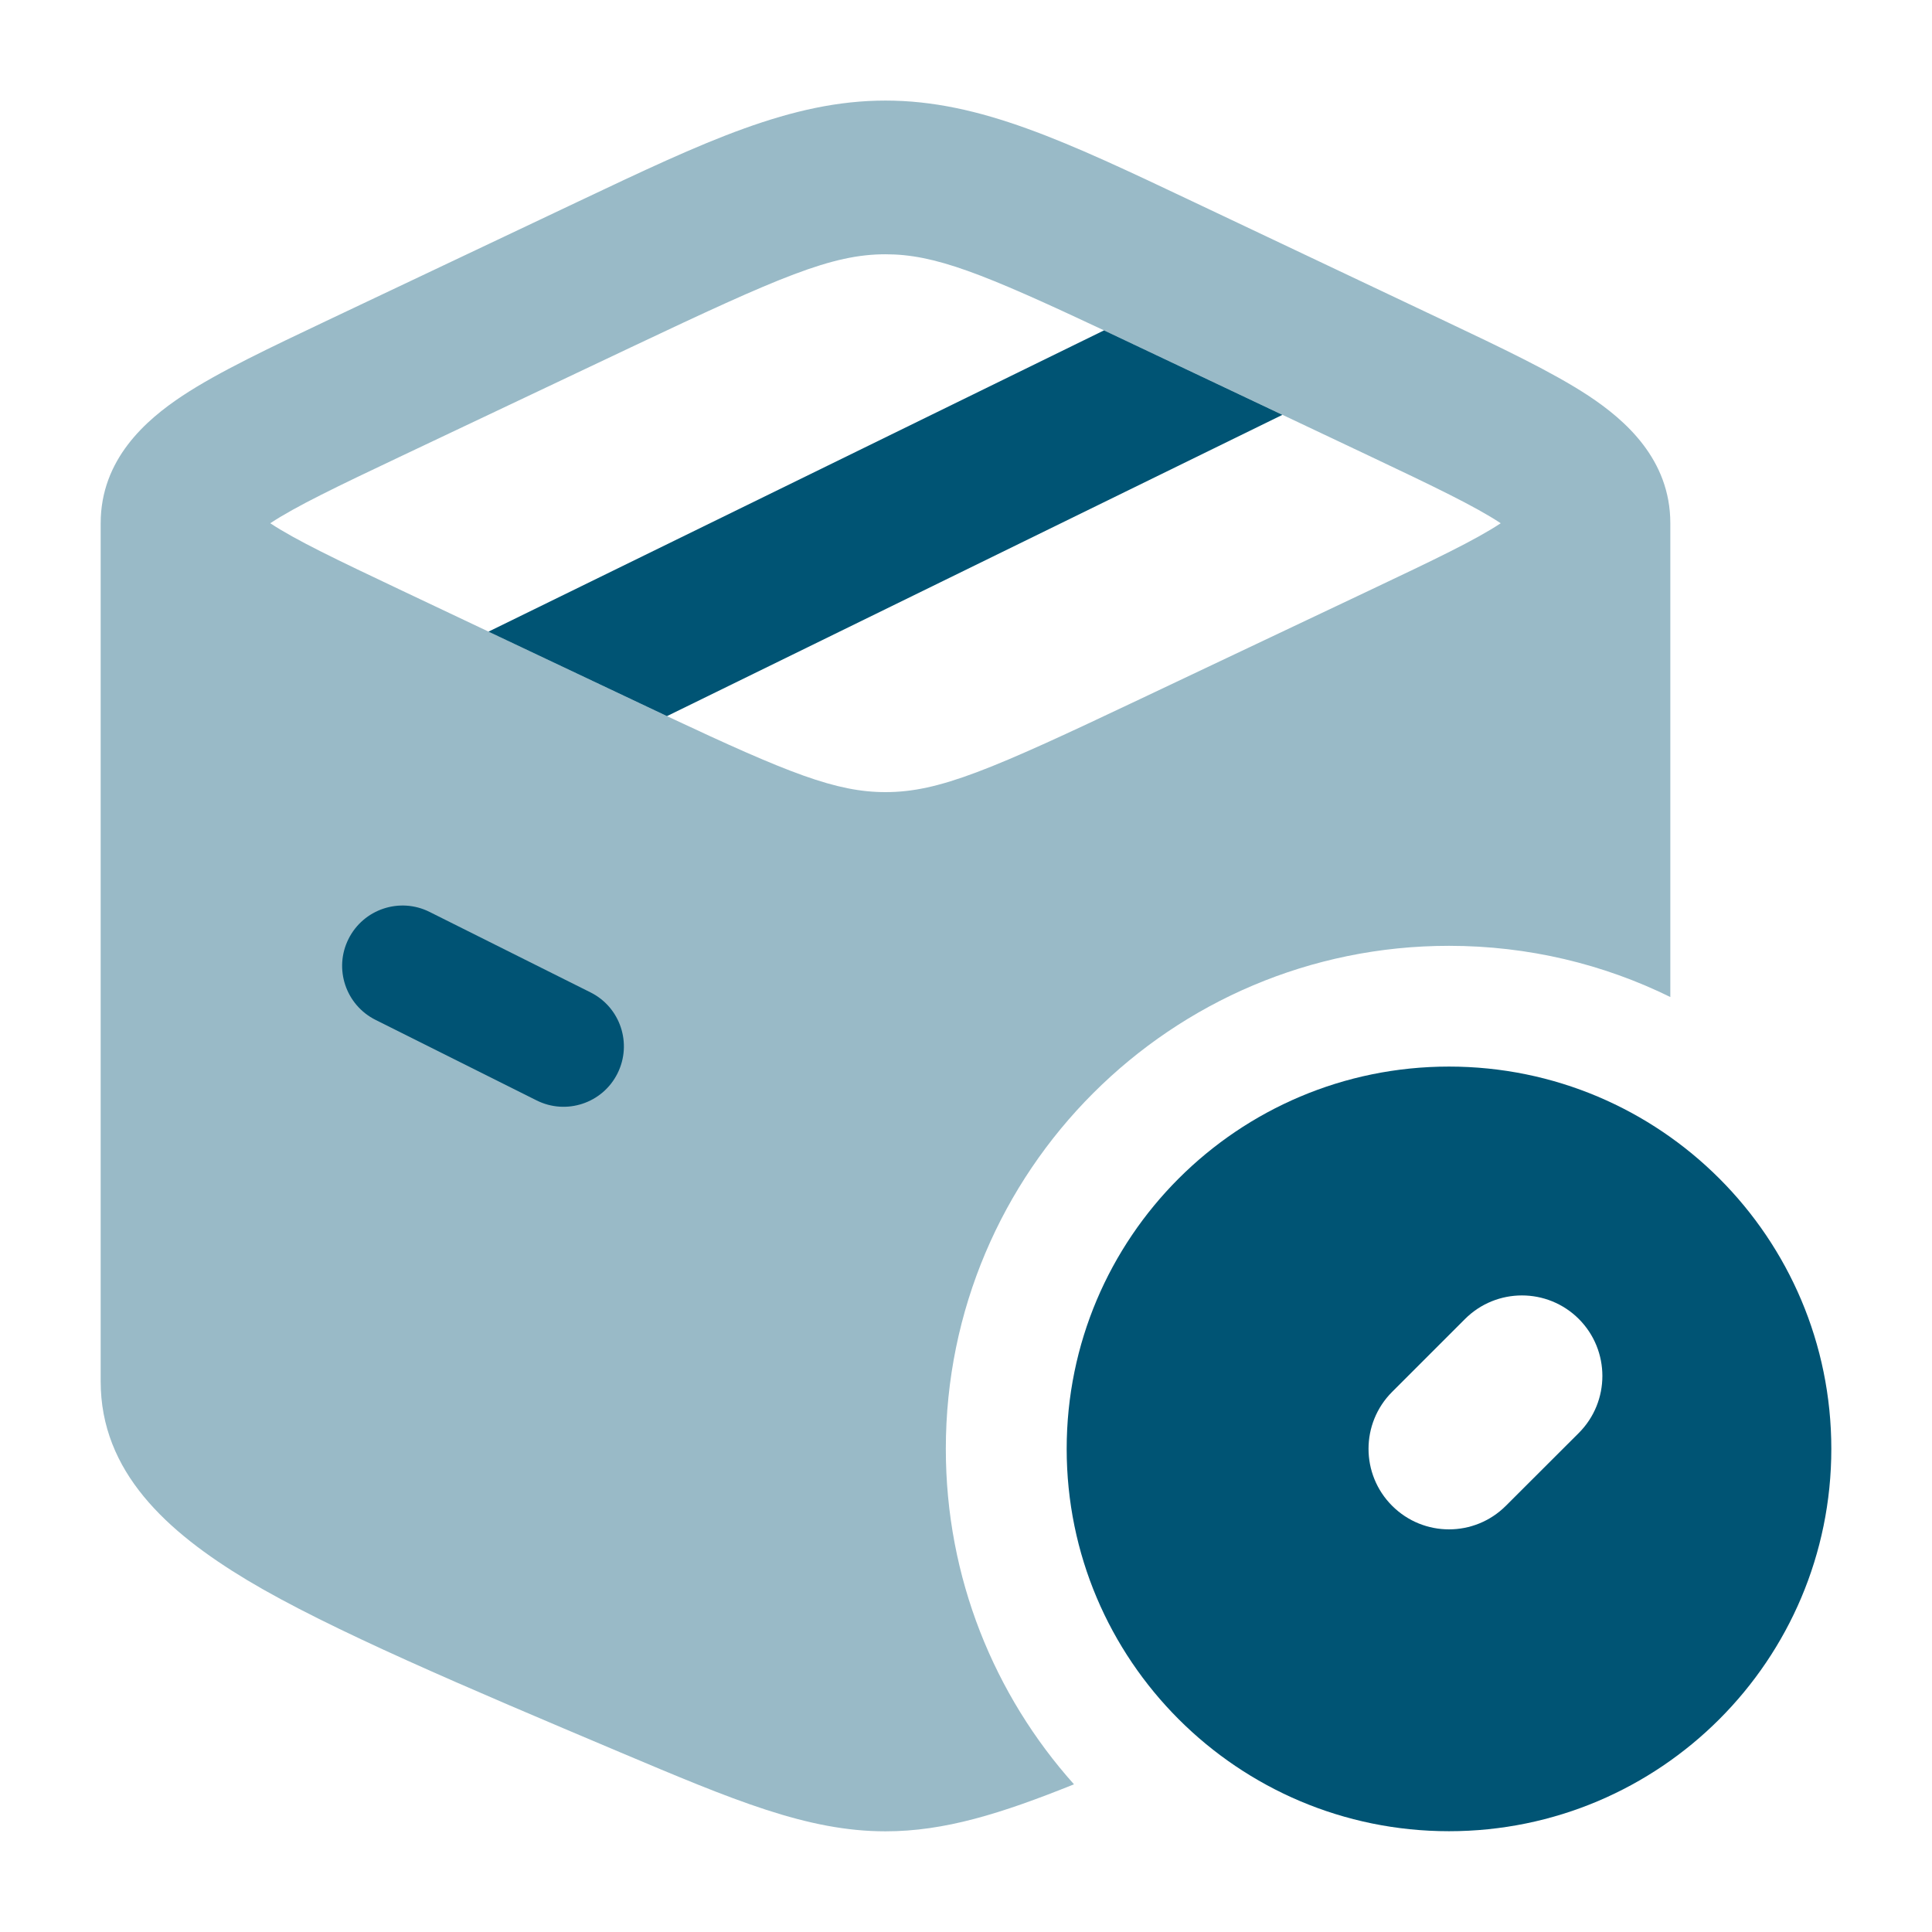 <svg width="18" height="18" viewBox="0 0 18 18" fill="none" xmlns="http://www.w3.org/2000/svg">
<path fill-rule="evenodd" clip-rule="evenodd" d="M3.247 8.748C3.386 8.47 3.724 8.357 4.002 8.496L5.502 9.246C5.78 9.385 5.892 9.723 5.753 10.001C5.614 10.279 5.276 10.391 4.999 10.252L3.499 9.502C3.221 9.363 3.108 9.025 3.247 8.748Z" fill="#005474"/>
<path fill-rule="evenodd" clip-rule="evenodd" d="M13.5 9.937C11.533 9.937 9.938 11.531 9.938 13.499C9.938 15.466 11.533 17.061 13.5 17.061C15.467 17.061 17.062 15.466 17.062 13.499C17.062 11.531 15.467 9.937 13.5 9.937ZM14.71 13.35C15.002 13.057 15.002 12.582 14.71 12.289C14.417 11.996 13.942 11.996 13.649 12.289L12.97 12.968C12.677 13.261 12.677 13.736 12.97 14.029C13.263 14.322 13.737 14.322 14.03 14.029L14.71 13.35Z" fill="#005474"/>
<path opacity="0.4" fill-rule="evenodd" clip-rule="evenodd" d="M13.5 8.812C10.911 8.812 8.812 10.91 8.812 13.499C8.812 14.7 9.264 15.794 10.006 16.624C9.325 16.898 8.8 17.062 8.25 17.062C7.521 17.062 6.835 16.772 5.771 16.323C4.351 15.723 3.069 15.181 2.305 14.723C1.551 14.27 0.938 13.711 0.938 12.871L0.938 4.875C0.938 4.278 1.361 3.912 1.699 3.688C2.036 3.465 2.516 3.239 3.059 2.981L5.393 1.875C6.567 1.319 7.371 0.937 8.25 0.937C9.129 0.937 9.933 1.319 11.107 1.875L13.441 2.981C13.985 3.239 14.464 3.466 14.801 3.688C15.139 3.912 15.562 4.278 15.562 4.875V9.289C14.94 8.983 14.24 8.812 13.5 8.812ZM8.25 2.369C7.748 2.369 7.264 2.58 5.882 3.234L3.746 4.246C3.138 4.534 2.757 4.717 2.518 4.875C2.757 5.033 3.138 5.215 3.746 5.503L6.214 6.672C7.346 7.204 7.79 7.38 8.25 7.38C8.752 7.38 9.237 7.17 10.618 6.515L12.754 5.503C13.362 5.215 13.743 5.033 13.982 4.875C13.743 4.717 13.362 4.534 12.754 4.246L10.286 3.078C9.154 2.546 8.71 2.369 8.25 2.369Z" fill="#005474"/>
<path d="M4.551 5.885L10.286 3.078L11.948 3.865L6.214 6.672L4.551 5.885Z" fill="#005474"/>
</svg>

